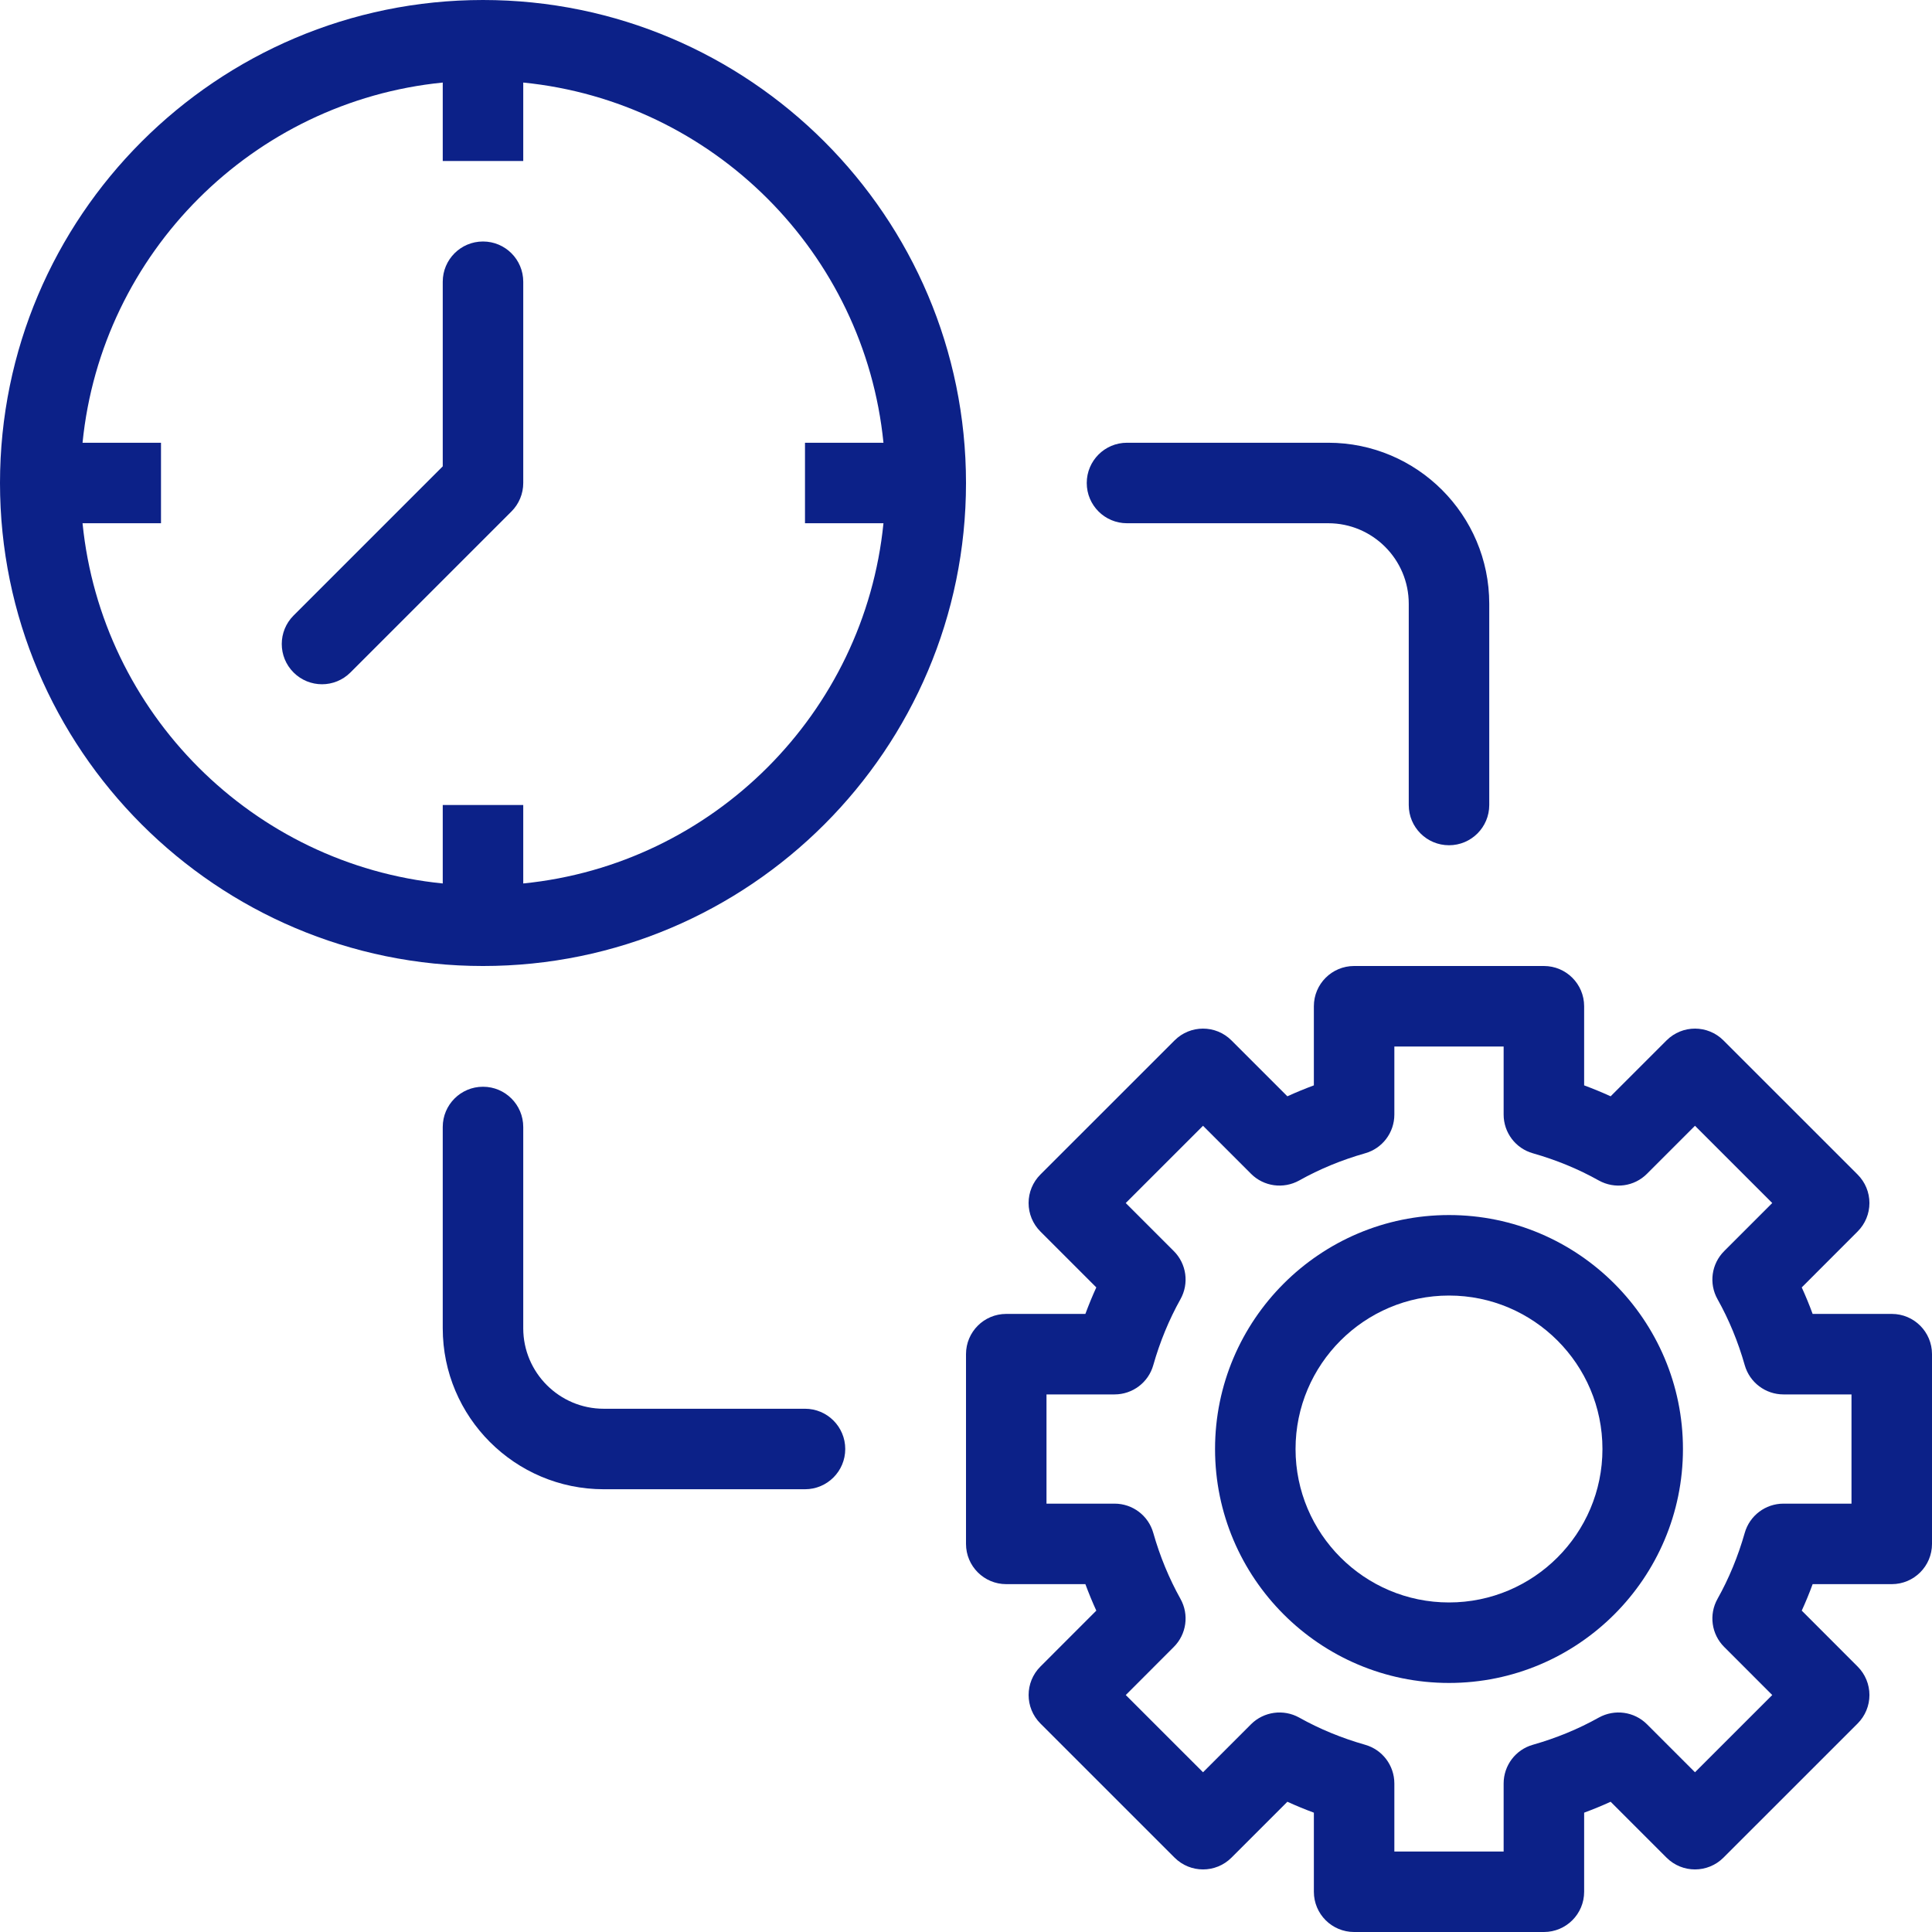 <svg xmlns:xlink="http://www.w3.org/1999/xlink" xmlns="http://www.w3.org/2000/svg" height="438.857" viewBox="0 0 438.857 438.857" width="438.857"><path d="m429.715 298.457h-17.973c-.75-2.055-1.582-4.062-2.473-6.02l12.695-12.707c1.715-1.711 2.68-4.035 2.68-6.461 0-2.43-.965-4.75-2.68-6.465l-30.48-30.473c-3.574-3.574-9.359-3.574-12.93 0l-12.699 12.695c-1.961-.902-3.973-1.723-6.016-2.484v-17.973c0-5.051-4.09-9.141-9.145-9.141h-43.105c-5.055 0-9.145 4.09-9.145 9.141v17.973c-2.043.762-4.051 1.582-6.016 2.484l-12.699-12.695c-3.57-3.574-9.355-3.574-12.926 0l-30.484 30.473c-1.711 1.715-2.676 4.035-2.676 6.465 0 2.426.965 4.75 2.676 6.461l12.707 12.707c-.902 1.965-1.723 3.973-2.484 6.02h-17.973c-5.051 0-9.141 4.086-9.141 9.141v43.098c0 5.055 4.09 9.145 9.141 9.145h17.973c.762 2.043 1.582 4.055 2.484 6.016l-12.699 12.707c-3.57 3.57-3.57 9.355 0 12.93l30.477 30.473c3.57 3.57 9.355 3.57 12.926 0l12.699-12.695c1.965.898 3.973 1.723 6.016 2.48v17.965c0 5.055 4.09 9.141 9.145 9.141h43.105c5.055 0 9.145-4.086 9.145-9.141v-17.965c2.043-.758 4.055-1.582 6.016-2.48l12.699 12.695c3.57 3.57 9.355 3.57 12.93 0l30.48-30.473c1.715-1.715 2.68-4.035 2.68-6.465 0-2.43-.965-4.75-2.68-6.465l-12.695-12.707c.891-1.953 1.723-3.961 2.473-6.016h17.973c5.051 0 9.141-4.09 9.141-9.145v-43.098c0-5.055-4.09-9.141-9.141-9.141zm-9.145 43.098h-15.453c-4.09 0-7.68 2.715-8.797 6.641-1.516 5.34-3.598 10.375-6.176 14.973-2.012 3.574-1.395 8.047 1.508 10.938l10.918 10.922-17.551 17.543-10.91-10.91c-2.895-2.891-7.352-3.492-10.93-1.516-4.652 2.605-9.699 4.676-14.973 6.176-3.938 1.109-6.652 4.707-6.652 8.797v15.453h-24.824v-15.453c0-4.09-2.711-7.688-6.652-8.797-5.273-1.5-10.32-3.57-14.969-6.176-3.566-1.977-8.039-1.367-10.93 1.516l-10.91 10.91-17.547-17.543 10.91-10.922c2.895-2.891 3.512-7.355 1.512-10.926-2.59-4.645-4.672-9.68-6.172-14.973-1.105-3.938-4.703-6.652-8.793-6.652h-15.465v-24.812h15.465c4.09 0 7.688-2.715 8.793-6.652 1.5-5.297 3.582-10.332 6.172-14.973 2-3.574 1.383-8.035-1.512-10.93l-10.918-10.918 17.555-17.547 10.91 10.91c2.891 2.895 7.355 3.5 10.93 1.52 4.648-2.609 9.695-4.68 14.969-6.18 3.941-1.105 6.652-4.703 6.652-8.793v-15.465h24.824v15.465c0 4.09 2.715 7.688 6.652 8.793 5.273 1.5 10.32 3.57 14.973 6.18 3.578 1.98 8.043 1.383 10.93-1.52l10.91-10.91 17.551 17.547-10.918 10.918c-2.902 2.895-3.52 7.367-1.508 10.938 2.578 4.598 4.66 9.633 6.176 14.973 1.117 3.93 4.707 6.645 8.797 6.645h15.453zm0 0" fill="#0C2188"></path><path d="m329.145 276c-29.305 0-53.145 23.84-53.145 53.145 0 29.301 23.84 53.141 53.145 53.141 29.301 0 53.141-23.84 53.141-53.141 0-29.305-23.84-53.145-53.141-53.145zm0 88c-19.223 0-34.859-15.633-34.859-34.855 0-19.227 15.637-34.859 34.859-34.859 19.223 0 34.855 15.633 34.855 34.859 0 19.223-15.633 34.855-34.855 34.855zm0 0" fill="#0C2188"></path><path d="m219.43 109.715c0-60.5-49.215-109.715-109.715-109.715s-109.715 49.215-109.715 109.715 49.215 109.715 109.715 109.715 109.715-49.215 109.715-109.715zm-200.68 9.141h17.82v-18.285h-17.82c4.305-43.125 38.695-77.516 81.82-81.82v17.82h18.285v-17.82c43.129 4.305 77.52 38.695 81.824 81.82h-17.824v18.285h17.824c-4.305 43.125-38.695 77.52-81.824 81.824v-17.824h-18.285v17.824c-43.125-4.305-77.516-38.699-81.82-81.824zm0 0" fill="#0C2188"></path><path d="m116.18 116.18c1.711-1.715 2.676-4.035 2.676-6.465v-45.715c0-5.055-4.09-9.145-9.141-9.145-5.055 0-9.145 4.09-9.145 9.145v41.93l-33.891 33.891c-3.57 3.574-3.57 9.359 0 12.93 1.785 1.785 4.125 2.68 6.465 2.68 2.34 0 4.676-.895 6.461-2.68zm0 0" fill="#0C2188"></path><path d="m182.855 320h-45.711c-10.082 0-18.289-8.207-18.289-18.285v-45.715c0-5.055-4.09-9.145-9.141-9.145-5.055 0-9.145 4.09-9.145 9.145v45.715c0 20.168 16.402 36.57 36.574 36.57h45.711c5.055 0 9.145-4.09 9.145-9.141 0-5.055-4.09-9.145-9.145-9.145zm0 0" fill="#0C2188"></path><path d="m256 118.855h45.715c10.078 0 18.285 8.207 18.285 18.289v45.711c0 5.055 4.09 9.145 9.145 9.145 5.051 0 9.141-4.09 9.141-9.145v-45.711c0-20.172-16.402-36.574-36.57-36.574h-45.715c-5.055 0-9.145 4.09-9.145 9.145 0 5.055 4.09 9.141 9.145 9.141zm0 0" fill="#0C2188"></path></svg>